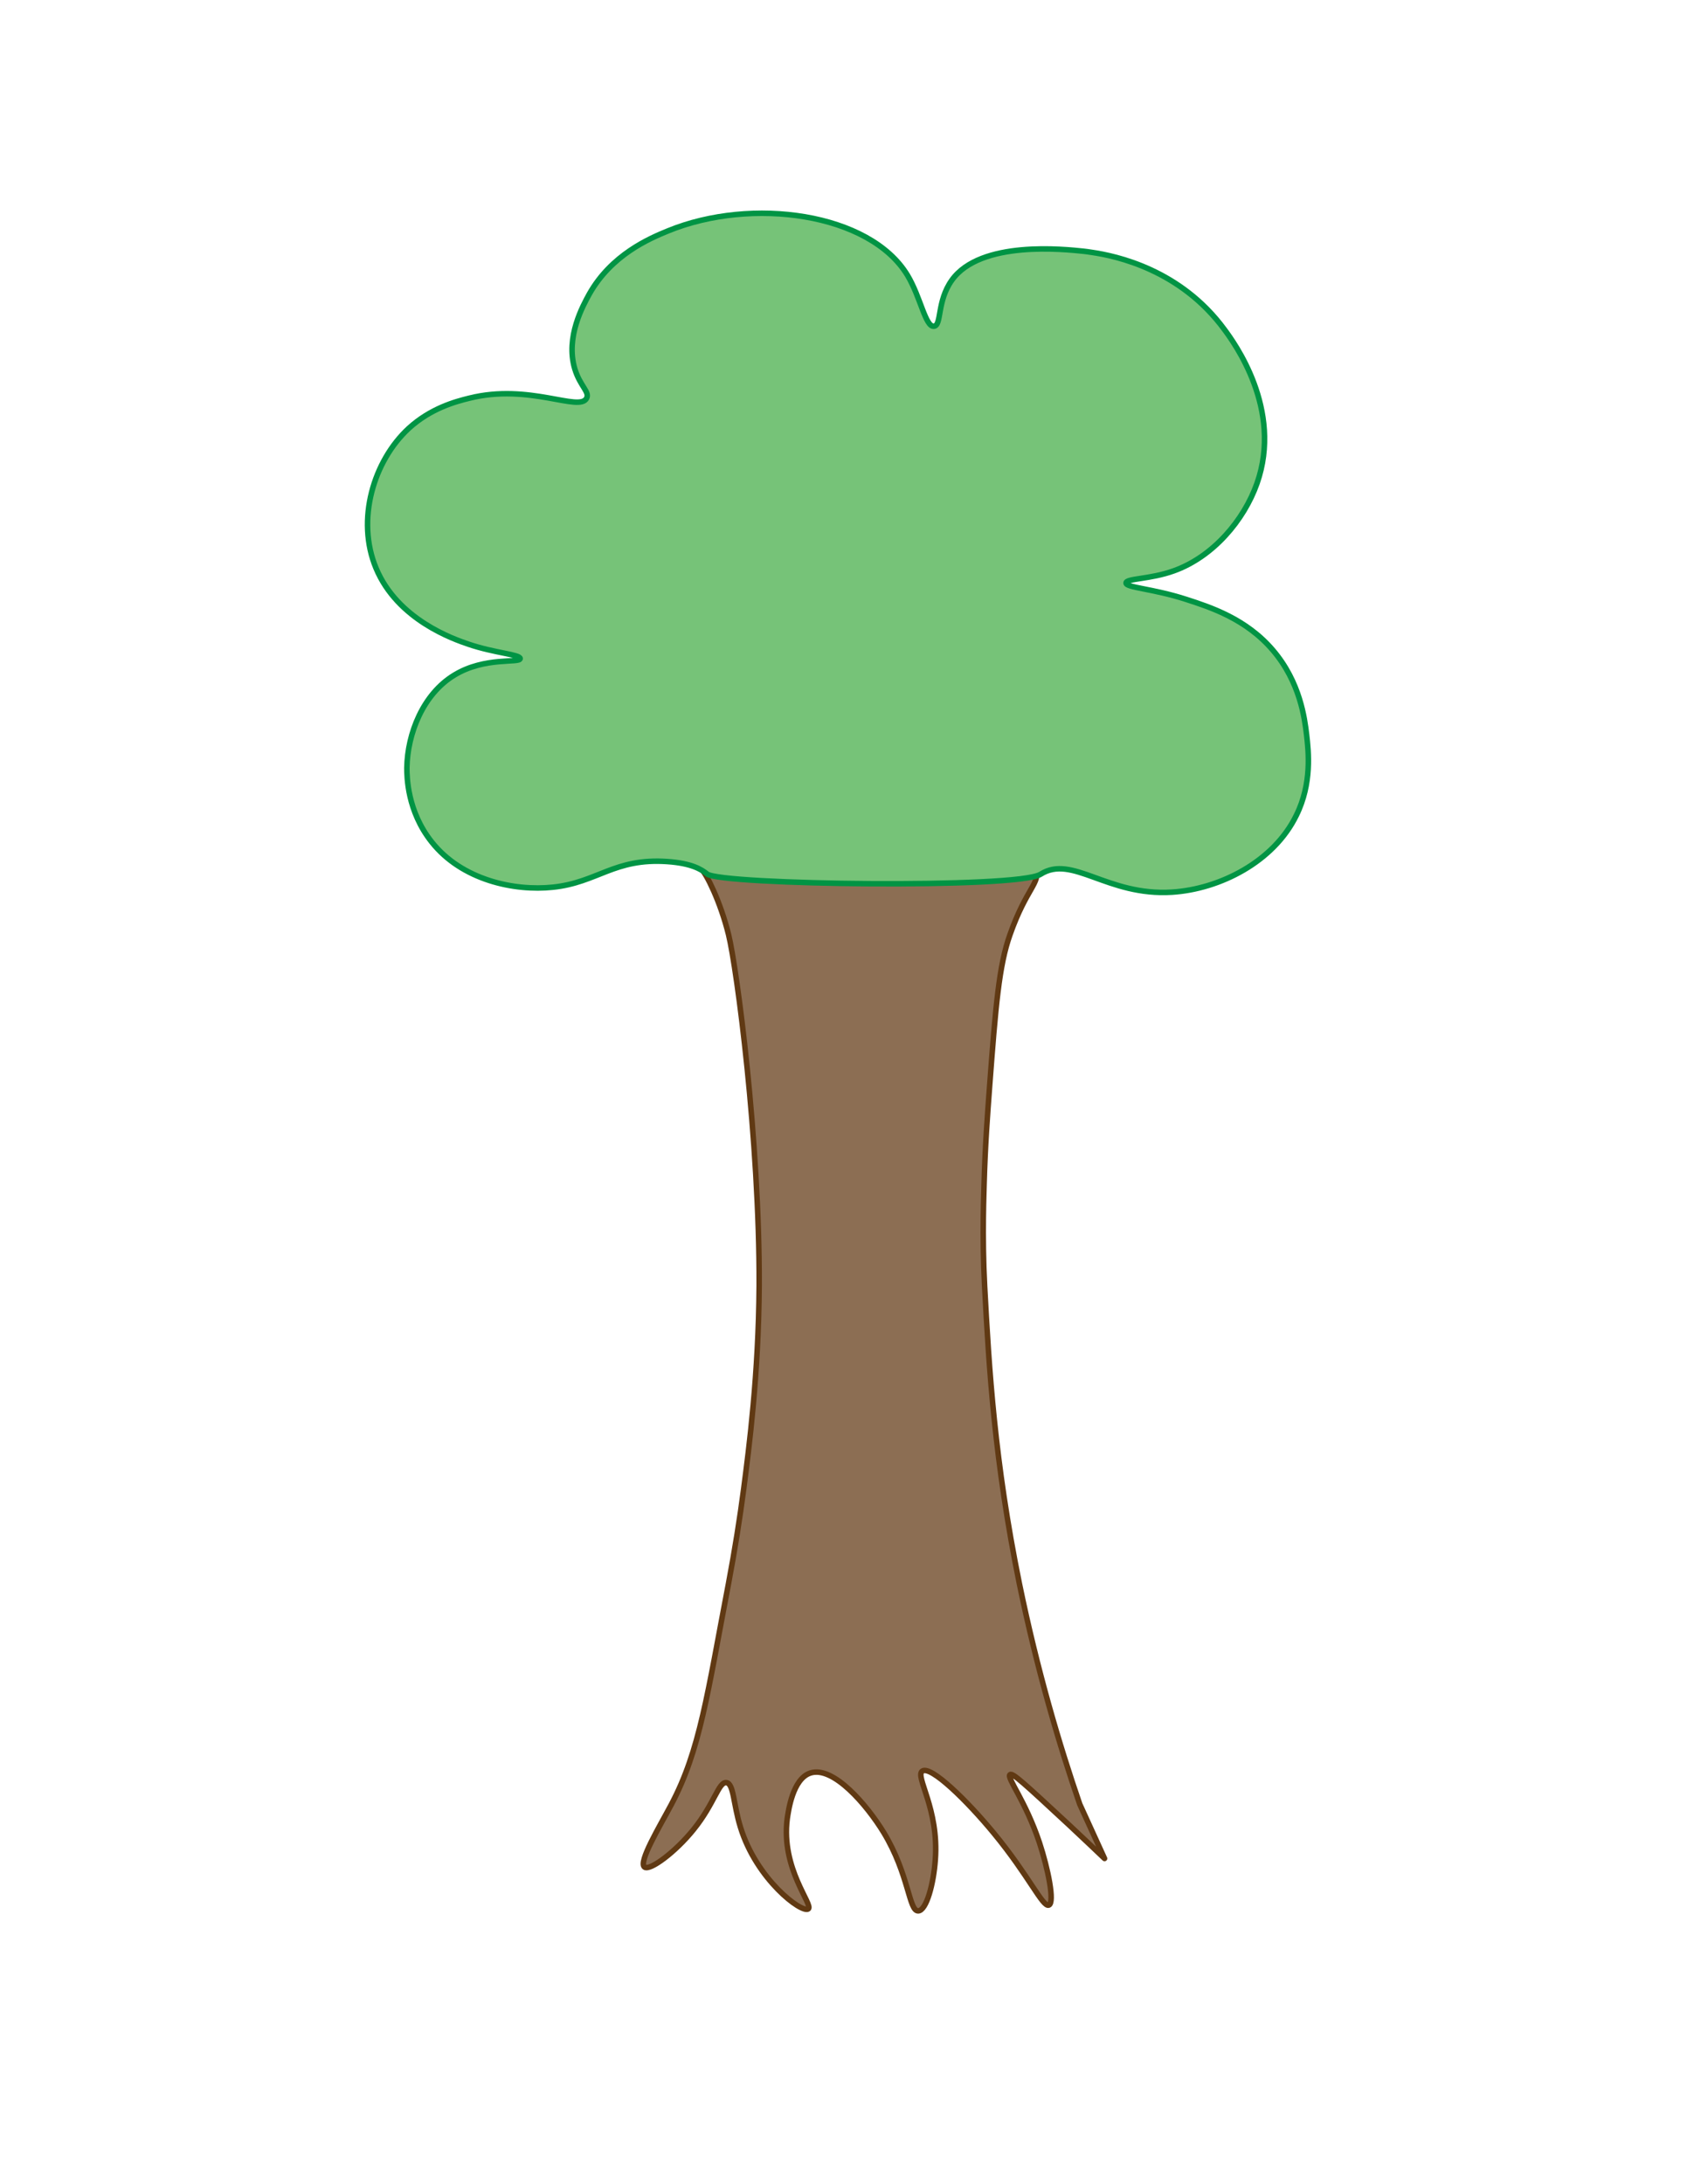 <?xml version="1.0" encoding="utf-8"?>
<!-- Generator: Adobe Illustrator 21.1.0, SVG Export Plug-In . SVG Version: 6.00 Build 0)  -->
<svg version="1.1" xmlns="http://www.w3.org/2000/svg" xmlns:xlink="http://www.w3.org/1999/xlink" x="0px" y="0px"
	 viewBox="0 0 612 792" style="enable-background:new 0 0 612 792;" xml:space="preserve">
<style type="text/css">
	.st0{display:none;}
	.st1{display:inline;fill:#FFFFFF;stroke:#000000;stroke-miterlimit:10;}
	.st2{fill:#8C6E53;stroke:#603913;stroke-width:2;stroke-linejoin:round;stroke-miterlimit:10;}
	.st3{fill:#76C378;stroke:#009444;stroke-width:2;stroke-linejoin:round;stroke-miterlimit:10;}
	.st4{display:inline;fill:#E7503F;stroke:#931A1D;stroke-width:2;stroke-linejoin:round;stroke-miterlimit:10;}
	.st5{display:inline;}
	.st6{fill:#605D5C;stroke:#3A3636;stroke-width:2;stroke-linejoin:round;stroke-miterlimit:10;}
	.st7{fill:#E7503F;stroke:#931A1D;stroke-width:2;stroke-linejoin:round;stroke-miterlimit:10;}
	.st8{fill:#E8E352;stroke:#B5BA4E;stroke-width:6;stroke-linejoin:round;stroke-miterlimit:10;}
	.st9{display:inline;fill:#90CB7F;stroke:#61995C;stroke-width:6;stroke-linejoin:round;stroke-miterlimit:10;}
	.st10{display:inline;fill:none;stroke:#B5BA4E;stroke-width:6;stroke-linejoin:round;stroke-miterlimit:10;}
	.st11{display:inline;fill:#C08C49;stroke:#A56928;stroke-width:4;stroke-linejoin:round;stroke-miterlimit:10;}
	.st12{display:inline;fill:none;stroke:#A56928;stroke-width:4;stroke-linejoin:round;stroke-miterlimit:10;}
	.st13{display:inline;fill:#F1EB67;stroke:#E8E491;stroke-miterlimit:10;}
	.st14{display:inline;fill:#846628;}
	.st15{fill:#662C90;}
	.st16{fill:#2D6733;}
	.st17{fill:#846628;}
	.st18{fill:#E12C26;}
	.st19{display:inline;fill:#F9A51B;}
</style>
<g id="Layer_1_copy" class="st0">
	<path class="st1" d="M433.9,454.9"/>
</g>
<g id="Layer_3">
	<g>
		<path class="st2" d="M375.7,315.2c1.9,4.9-3.3,6.7-9.3,23.7c-4,11.2-5.2,25.9-7.4,55.1c-0.8,10.8-1.6,21.2-2,35.5
			c0,1.8-0.8,18.3,0.2,36.9c1.6,30,3.6,63.5,12.6,107.8c6.5,31.6,14.5,58.5,21.9,80l9,19.7c-3-2.9-7.4-7-12.7-12
			c-16.5-15.3-20.7-19.2-21.6-18.4c-1.3,1.1,5.6,9.4,10.7,24.7c3.1,9.4,5.6,21.7,3.4,22.6c-2.2,0.9-7.2-10.6-19.9-26
			c-9.7-11.8-22.9-24.7-26-22.6c-2.8,1.9,6.1,13.6,4.7,32.2c-0.6,8.6-3.2,18.4-6.2,18.5c-3.4,0.1-3.3-13.2-12.5-28.4
			c-6.1-10-18.3-24.3-26.6-21.6c-6.5,2.1-8,13.9-8.4,16.5c-2.4,18.3,9.7,31.4,7.6,32.8c-2.4,1.6-18.8-10.7-24.6-29.7
			c-2.6-8.4-2.4-15.8-5.1-16.1c-2.8-0.4-4.3,7.6-11.9,17c-6.6,8.2-15.9,15.1-17.8,13.6c-2.3-1.8,5.5-14.7,9.7-22.6
			c10.5-19.8,13.1-40.1,20.8-80.3c2.3-12.2,4.1-23.6,5.5-34.3c1.9-14.7,5.4-41.3,5.6-73.6c0.2-52.7-8.1-115.1-11.1-127.3
			c-3-12.2-8.2-22.3-9.7-23.5c0,0,0,0,0,0C254.5,313.2,367.1,292.9,375.7,315.2z"/>
		<path class="st3" d="M474,266.4c-0.7-5.8-2.3-19-12.2-30.6c-9.7-11.4-22.6-15.6-31.6-18.5c-12.1-3.9-21.7-4.2-21.7-5.9
			c0-1.7,8.7-1.3,17.3-4.4c14.3-5.1,25.5-18.4,30.2-31.7c9.5-26.9-8.4-51.2-11.8-55.8C428.3,97.8,405,92.8,396,91.5
			c-1.2-0.2-2.1-0.3-2.9-0.4c-6.8-0.7-37.4-4.1-47.8,10.5c-5.5,7.7-3.6,16.4-6.5,16.7c-3.1,0.3-4.8-10.5-9.6-18.5
			c-13.7-22.6-56.5-28.5-86.8-16.1c-6.9,2.8-20.6,8.7-28.6,22.9c-2.3,4.2-8.7,15.6-5.3,27.1c1.9,6.3,5.5,8.4,4.3,10.7
			c-2.6,5.1-20.8-5.5-42.6,0c-4.9,1.2-13.9,3.6-21.9,10.9c-12.8,11.8-19.2,33.2-11.9,50.7c7.8,18.8,28.3,25.8,33.6,27.6
			c9.4,3.2,18.7,3.7,18.7,5.2c-0.1,1.8-12.8-0.8-23.9,6c-11.4,6.9-17,21.3-17.2,33.6c0,3.2,0.1,15.7,9,26.9
			c10.9,13.8,29.9,17.9,44,16.4c16.2-1.7,22.2-10.6,41.4-9.3c8.8,0.6,12.4,2.8,14.5,4.5c4.8,4,112.7,5.4,121,0.1
			c11.5-7.3,24.1,8,47.7,6.5c17.3-1.1,36.9-11,45.1-27.9C476,284.1,474.7,272.5,474,266.4z"/>
		<g class="st0">
			<path class="st4" d="M597.9,247.5c-1.9-0.1-2.1-2.6-4.5-3c-2.6-0.4-4.9,1.7-5.8,4c-0.7,1.8-0.7,3.8-0.4,5.7
				c0.3,1.9,1,3.6,1.7,5.3c0.5,1.3,1.1,2.6,2.5,3.3c1.5,0.7,3.1,0.1,4.7,0c1.7-0.1,3.2,1,4.9,0.4c2.9-0.9,4.1-3.5,5.1-6.2
				c1.3-3.7,2.5-7.7-0.3-11c-0.6-0.7-1.3-1.2-2.2-1.3C601.1,244.4,600.3,247.7,597.9,247.5z"/>
			<path class="st4" d="M597.9,239.7c0.3,0.6,0.9,1.8,1,3.3c0.1,1.9-0.5,3.4-0.8,4"/>
		</g>
		<g class="st0">
			<path class="st4" d="M617.4,404.7c-1.9-0.1-2.1-2.6-4.5-3c-2.6-0.4-4.9,1.7-5.8,4c-0.7,1.8-0.7,3.8-0.4,5.7
				c0.3,1.9,1,3.6,1.7,5.3c0.5,1.3,1.1,2.6,2.5,3.3c1.5,0.7,3.1,0.1,4.7,0c1.7-0.1,3.2,1,4.9,0.4c2.9-0.9,4.1-3.5,5.1-6.2
				c1.3-3.7,2.5-7.7-0.3-11c-0.6-0.7-1.3-1.2-2.2-1.3C620.5,401.6,619.7,404.9,617.4,404.7z"/>
			<path class="st4" d="M617.3,397c0.3,0.6,0.9,1.8,1,3.3c0.1,1.9-0.5,3.4-0.8,4"/>
		</g>
		<g class="st0">
			<path class="st4" d="M597.1,204.9c-1.9-0.1-2.1-2.6-4.5-3c-2.6-0.4-4.9,1.7-5.8,4c-0.7,1.8-0.7,3.8-0.4,5.7
				c0.3,1.9,1,3.6,1.7,5.3c0.5,1.3,1.1,2.6,2.5,3.3c1.5,0.7,3.1,0.1,4.7,0c1.7-0.1,3.2,1,4.9,0.4c2.9-0.9,4.1-3.5,5.1-6.2
				c1.3-3.7,2.5-7.7-0.3-11c-0.6-0.7-1.3-1.2-2.2-1.3C600.3,201.7,599.4,205,597.1,204.9z"/>
			<path class="st4" d="M597,197.1c0.3,0.6,0.9,1.8,1,3.3c0.1,1.9-0.5,3.4-0.8,4"/>
		</g>
		<g class="st0">
			<path class="st4" d="M610.1,311.1c-1.9-0.1-2.1-2.6-4.5-3c-2.6-0.4-4.9,1.7-5.8,4c-0.7,1.8-0.7,3.8-0.4,5.7
				c0.3,1.9,1,3.6,1.7,5.3c0.5,1.3,1.1,2.6,2.5,3.3c1.5,0.7,3.1,0.1,4.7,0c1.7-0.1,3.2,1,4.9,0.4c2.9-0.9,4.1-3.5,5.1-6.2
				c1.3-3.7,2.5-7.7-0.3-11c-0.6-0.7-1.3-1.2-2.2-1.3C613.3,308,612.5,311.3,610.1,311.1z"/>
			<path class="st4" d="M610,303.3c0.3,0.6,0.9,1.8,1,3.3c0.1,1.9-0.5,3.4-0.8,4"/>
		</g>
		<g class="st0">
			<path class="st4" d="M586.7,143.9c-1.9-0.1-2.1-2.6-4.5-3c-2.6-0.4-4.9,1.7-5.8,4c-0.7,1.8-0.7,3.8-0.4,5.7
				c0.3,1.9,1,3.6,1.7,5.3c0.5,1.3,1.1,2.6,2.5,3.3c1.5,0.7,3.1,0.1,4.7,0c1.7-0.1,3.2,1,4.9,0.4c2.9-0.9,4.1-3.5,5.1-6.2
				c1.3-3.7,2.5-7.7-0.3-11c-0.6-0.7-1.3-1.2-2.2-1.3C589.9,140.8,589.1,144.1,586.7,143.9z"/>
			<path class="st4" d="M586.6,136.1c0.3,0.6,0.9,1.8,1,3.3c0.1,1.9-0.5,3.4-0.8,4"/>
		</g>
		<g class="st0">
			<path class="st4" d="M601.8,280.5c-1.9-0.1-2.1-2.6-4.5-3c-2.6-0.4-4.9,1.7-5.8,4c-0.7,1.8-0.7,3.8-0.4,5.7
				c0.3,1.9,1,3.6,1.7,5.3c0.5,1.3,1.1,2.6,2.5,3.3c1.5,0.7,3.1,0.1,4.7,0c1.7-0.1,3.2,1,4.9,0.4c2.9-0.9,4.1-3.5,5.1-6.2
				c1.3-3.7,2.5-7.7-0.3-11c-0.6-0.7-1.3-1.2-2.2-1.3C605,277.3,604.2,280.7,601.8,280.5z"/>
			<path class="st4" d="M601.7,272.7c0.3,0.6,0.9,1.8,1,3.3c0.1,1.9-0.5,3.4-0.8,4"/>
		</g>
		<g class="st0">
			<path class="st4" d="M600.3,176.7c-1.9-0.1-2.1-2.6-4.5-3c-2.6-0.4-4.9,1.7-5.8,4c-0.7,1.8-0.7,3.8-0.4,5.7
				c0.3,1.9,1,3.6,1.7,5.3c0.5,1.3,1.1,2.6,2.5,3.3c1.5,0.7,3.1,0.1,4.7,0c1.7-0.1,3.2,1,4.9,0.4c2.9-0.9,4.1-3.5,5.1-6.2
				c1.3-3.7,2.5-7.7-0.3-11c-0.6-0.7-1.3-1.2-2.2-1.3C603.5,173.6,602.7,176.9,600.3,176.7z"/>
			<path class="st4" d="M600.3,168.9c0.3,0.6,0.9,1.8,1,3.3c0.1,1.9-0.5,3.4-0.8,4"/>
		</g>
		<g class="st0">
			<path class="st4" d="M642.1,174.5c-1.9-0.1-2.1-2.6-4.5-3c-2.6-0.4-4.9,1.7-5.8,4c-0.7,1.8-0.7,3.8-0.4,5.7
				c0.3,1.9,1,3.6,1.7,5.3c0.5,1.3,1.1,2.6,2.5,3.3c1.5,0.7,3.1,0.1,4.7,0c1.7-0.1,3.2,1,4.9,0.4c2.9-0.9,4.1-3.5,5.1-6.2
				c1.3-3.7,2.5-7.7-0.3-11c-0.6-0.7-1.3-1.2-2.2-1.3C645.3,171.3,644.5,174.6,642.1,174.5z"/>
			<path class="st4" d="M642.1,166.7c0.3,0.6,0.9,1.8,1,3.3c0.1,1.9-0.5,3.4-0.8,4"/>
		</g>
	</g>
</g>
<g id="Layer_3_copy" class="st0">
	<g class="st5">
		<path class="st2" d="M310,313.8c1.9,4.9-3.3,6.7-9.3,23.7c-4,11.2-5.2,25.9-7.4,55.1c-0.8,10.8-1.6,21.2-2,35.5
			c0,1.8-0.8,18.3,0.2,36.9c1.6,30,3.6,63.5,12.6,107.8c6.5,31.6,14.5,58.5,21.9,80l9,19.7c-3-2.9-7.4-7-12.7-12
			c-16.5-15.3-20.7-19.2-21.6-18.4c-1.3,1.1,5.6,9.4,10.7,24.7c3.1,9.4,5.6,21.7,3.4,22.6c-2.2,0.9-7.2-10.6-19.9-26
			c-9.7-11.8-22.9-24.7-26-22.6c-2.8,1.9,6.1,13.6,4.7,32.2c-0.6,8.6-3.2,18.4-6.2,18.5c-3.4,0.1-3.3-13.2-12.5-28.4
			c-6.1-10-18.3-24.3-26.6-21.6c-6.5,2.1-8,13.9-8.4,16.5c-2.4,18.3,9.7,31.4,7.6,32.8c-2.4,1.6-18.8-10.7-24.6-29.7
			c-2.6-8.4-2.4-15.8-5.1-16.1c-2.8-0.4-4.3,7.6-11.9,17c-6.6,8.2-15.9,15.1-17.8,13.6c-2.3-1.8,5.5-14.7,9.7-22.6
			c10.5-19.8,13.1-40.1,20.8-80.3c2.3-12.2,4.1-23.6,5.5-34.3c1.9-14.7,5.4-41.3,5.6-73.6c0.2-52.7-8.1-115.1-11.1-127.3
			c-3-12.2-8.2-22.3-9.7-23.5c0,0,0,0,0,0C188.8,311.9,301.3,291.6,310,313.8z"/>
		<path class="st3" d="M408.2,265c-0.7-5.8-2.3-19-12.2-30.6c-9.7-11.4-22.6-15.6-31.6-18.5c-12.1-3.9-21.7-4.2-21.7-5.9
			c0-1.7,8.7-1.3,17.3-4.4c14.3-5.1,25.5-18.4,30.2-31.7c9.5-26.9-8.4-51.2-11.8-55.8c-15.9-21.6-39.3-26.6-48.3-27.9
			c-1.2-0.2-2.1-0.3-2.9-0.4c-6.8-0.7-37.4-4.1-47.8,10.5c-5.5,7.7-3.6,16.4-6.5,16.7c-3.1,0.3-4.8-10.5-9.6-18.5
			c-13.7-22.6-56.5-28.5-86.8-16.1c-6.9,2.8-20.6,8.7-28.6,22.9c-2.3,4.2-8.7,15.6-5.3,27.1c1.9,6.3,5.5,8.4,4.3,10.7
			c-2.6,5.1-20.8-5.5-42.6,0c-4.9,1.2-13.9,3.6-21.9,10.9c-12.8,11.8-19.2,33.2-11.9,50.7c7.8,18.8,28.3,25.8,33.6,27.6
			c9.4,3.2,18.7,3.7,18.7,5.2c-0.1,1.8-12.8-0.8-23.9,6c-11.4,6.9-17,21.3-17.2,33.6c0,3.2,0.1,15.7,9,26.9
			c10.9,13.8,29.9,17.9,44,16.4c16.2-1.7,22.2-10.6,41.4-9.3c8.8,0.6,12.4,2.8,14.5,4.5c4.8,4,112.7,5.4,121,0.1
			c11.5-7.3,24.1,8,47.7,6.5c17.3-1.1,36.9-11,45.1-27.9C410.2,282.7,408.9,271.1,408.2,265z"/>
		<g>
			<path class="st6" d="M153,284c-1.9-0.1-2.1-2.6-4.5-3c-2.6-0.4-4.9,1.7-5.8,4c-0.7,1.8-0.7,3.8-0.4,5.7c0.3,1.9,1,3.6,1.7,5.3
				c0.5,1.3,1.1,2.6,2.5,3.3c1.5,0.7,3.1,0.1,4.7,0c1.7-0.1,3.2,1,4.9,0.4c2.9-0.9,4.1-3.5,5.1-6.2c1.3-3.7,2.5-7.7-0.3-11
				c-0.6-0.7-1.3-1.2-2.2-1.3C156.2,280.8,155.4,284.2,153,284z"/>
			<path class="st6" d="M152.9,276.2c0.3,0.6,0.9,1.8,1,3.3c0.1,1.9-0.5,3.4-0.8,4"/>
		</g>
		<g>
			<path class="st7" d="M141.7,179.9c-1.9-0.1-2.1-2.6-4.5-3c-2.6-0.4-4.9,1.7-5.8,4c-0.7,1.8-0.7,3.8-0.4,5.7
				c0.3,1.9,1,3.6,1.7,5.3c0.5,1.3,1.1,2.6,2.5,3.3c1.5,0.7,3.1,0.1,4.7,0c1.7-0.1,3.2,1,4.9,0.4c2.9-0.9,4.1-3.5,5.1-6.2
				c1.3-3.7,2.5-7.7-0.3-11c-0.6-0.7-1.3-1.2-2.2-1.3C144.9,176.8,144,180.1,141.7,179.9z"/>
			<path class="st7" d="M141.6,172.1c0.3,0.6,0.9,1.8,1,3.3c0.1,1.9-0.5,3.4-0.8,4"/>
		</g>
		<g>
			<path class="st7" d="M211.8,222.7c-1.9-0.1-2.1-2.6-4.5-3c-2.6-0.4-4.9,1.7-5.8,4c-0.7,1.8-0.7,3.8-0.4,5.7
				c0.3,1.9,1,3.6,1.7,5.3c0.5,1.3,1.1,2.6,2.5,3.3c1.5,0.7,3.1,0.1,4.7,0c1.7-0.1,3.2,1,4.9,0.4c2.9-0.9,4.1-3.5,5.1-6.2
				c1.3-3.7,2.5-7.7-0.3-11c-0.6-0.7-1.3-1.2-2.2-1.3C214.9,219.6,214.1,222.9,211.8,222.7z"/>
			<path class="st7" d="M211.7,214.9c0.3,0.6,0.9,1.8,1,3.3c0.1,1.9-0.5,3.4-0.8,4"/>
		</g>
		<g>
			<path class="st7" d="M272.9,281c-1.9-0.1-2.1-2.6-4.5-3c-2.6-0.4-4.9,1.7-5.8,4c-0.7,1.8-0.7,3.8-0.4,5.7c0.3,1.9,1,3.6,1.7,5.3
				c0.5,1.3,1.1,2.6,2.5,3.3c1.5,0.7,3.1,0.1,4.7,0c1.7-0.1,3.2,1,4.9,0.4c2.9-0.9,4.1-3.5,5.1-6.2c1.3-3.7,2.5-7.7-0.3-11
				c-0.6-0.7-1.3-1.2-2.2-1.3C276.1,277.8,275.3,281.1,272.9,281z"/>
			<path class="st7" d="M272.8,273.2c0.3,0.6,0.9,1.8,1,3.3c0.1,1.9-0.5,3.4-0.8,4"/>
		</g>
		<g>
			<path class="st7" d="M334.5,137.6c-1.9-0.1-2.1-2.6-4.5-3c-2.6-0.4-4.9,1.7-5.8,4c-0.7,1.8-0.7,3.8-0.4,5.7
				c0.3,1.9,1,3.6,1.7,5.3c0.5,1.3,1.1,2.6,2.5,3.3c1.5,0.7,3.1,0.1,4.7,0c1.7-0.1,3.2,1,4.9,0.4c2.9-0.9,4.1-3.5,5.1-6.2
				c1.3-3.7,2.5-7.7-0.3-11c-0.6-0.7-1.3-1.2-2.2-1.3C337.7,134.4,336.8,137.7,334.5,137.6z"/>
			<path class="st7" d="M334.4,129.8c0.3,0.6,0.9,1.8,1,3.3c0.1,1.9-0.5,3.4-0.8,4"/>
		</g>
		<g>
			<path class="st7" d="M363.1,262.7c-1.9-0.1-2.1-2.6-4.5-3c-2.6-0.4-4.9,1.7-5.8,4c-0.7,1.8-0.7,3.8-0.4,5.7
				c0.3,1.9,1,3.6,1.7,5.3c0.5,1.3,1.1,2.6,2.5,3.3c1.5,0.7,3.1,0.1,4.7,0c1.7-0.1,3.2,1,4.9,0.4c2.9-0.9,4.1-3.5,5.1-6.2
				c1.3-3.7,2.5-7.7-0.3-11c-0.6-0.7-1.3-1.2-2.2-1.3C366.3,259.6,365.5,262.9,363.1,262.7z"/>
			<path class="st7" d="M363,255c0.3,0.6,0.9,1.8,1,3.3c0.1,1.9-0.5,3.4-0.8,4"/>
		</g>
		<g>
			<path class="st7" d="M291.2,201.7c-1.9-0.1-2.1-2.6-4.5-3c-2.6-0.4-4.9,1.7-5.8,4c-0.7,1.8-0.7,3.8-0.4,5.7
				c0.3,1.9,1,3.6,1.7,5.3c0.5,1.3,1.1,2.6,2.5,3.3c1.5,0.7,3.1,0.1,4.7,0c1.7-0.1,3.2,1,4.9,0.4c2.9-0.9,4.1-3.5,5.1-6.2
				c1.3-3.7,2.5-7.7-0.3-11c-0.6-0.7-1.3-1.2-2.2-1.3C294.4,198.5,293.5,201.9,291.2,201.7z"/>
			<path class="st7" d="M291.1,193.9c0.3,0.6,0.9,1.8,1,3.3c0.1,1.9-0.5,3.4-0.8,4"/>
		</g>
		<g>
			<path class="st7" d="M201.6,130.8c-1.9-0.1-2.1-2.6-4.5-3c-2.6-0.4-4.9,1.7-5.8,4c-0.7,1.8-0.7,3.8-0.4,5.7
				c0.3,1.9,1,3.6,1.7,5.3c0.5,1.3,1.1,2.6,2.5,3.3c1.5,0.7,3.1,0.1,4.7,0c1.7-0.1,3.2,1,4.9,0.4c2.9-0.9,4.1-3.5,5.1-6.2
				c1.3-3.7,2.5-7.7-0.3-11c-0.6-0.7-1.3-1.2-2.2-1.3C204.7,127.7,203.9,131,201.6,130.8z"/>
			<path class="st7" d="M201.5,123c0.3,0.6,0.9,1.8,1,3.3c0.1,1.9-0.5,3.4-0.8,4"/>
		</g>
		<g>
			<path class="st6" d="M291.2,201.7c-1.9-0.1-2.1-2.6-4.5-3c-2.6-0.4-4.9,1.7-5.8,4c-0.7,1.8-0.7,3.8-0.4,5.7
				c0.3,1.9,1,3.6,1.7,5.3c0.5,1.3,1.1,2.6,2.5,3.3c1.5,0.7,3.1,0.1,4.7,0c1.7-0.1,3.2,1,4.9,0.4c2.9-0.9,4.1-3.5,5.1-6.2
				c1.3-3.7,2.5-7.7-0.3-11c-0.6-0.7-1.3-1.2-2.2-1.3C294.4,198.5,293.5,201.9,291.2,201.7z"/>
			<path class="st6" d="M291.1,193.9c0.3,0.6,0.9,1.8,1,3.3c0.1,1.9-0.5,3.4-0.8,4"/>
		</g>
		<g>
			<path class="st6" d="M211.8,222.7c-1.9-0.1-2.1-2.6-4.5-3c-2.6-0.4-4.9,1.7-5.8,4c-0.7,1.8-0.7,3.8-0.4,5.7
				c0.3,1.9,1,3.6,1.7,5.3c0.5,1.3,1.1,2.6,2.5,3.3c1.5,0.7,3.1,0.1,4.7,0c1.7-0.1,3.2,1,4.9,0.4c2.9-0.9,4.1-3.5,5.1-6.2
				c1.3-3.7,2.5-7.7-0.3-11c-0.6-0.7-1.3-1.2-2.2-1.3C214.9,219.6,214.1,222.9,211.8,222.7z"/>
			<path class="st6" d="M211.7,214.9c0.3,0.6,0.9,1.8,1,3.3c0.1,1.9-0.5,3.4-0.8,4"/>
		</g>
		<g>
			<path class="st6" d="M272.9,281c-1.9-0.1-2.1-2.6-4.5-3c-2.6-0.4-4.9,1.7-5.8,4c-0.7,1.8-0.7,3.8-0.4,5.7c0.3,1.9,1,3.6,1.7,5.3
				c0.5,1.3,1.1,2.6,2.5,3.3c1.5,0.7,3.1,0.1,4.7,0c1.7-0.1,3.2,1,4.9,0.4c2.9-0.9,4.1-3.5,5.1-6.2c1.3-3.7,2.5-7.7-0.3-11
				c-0.6-0.7-1.3-1.2-2.2-1.3C276.1,277.8,275.3,281.1,272.9,281z"/>
			<path class="st6" d="M272.8,273.2c0.3,0.6,0.9,1.8,1,3.3c0.1,1.9-0.5,3.4-0.8,4"/>
		</g>
	</g>
</g>
<g id="Layer_4" class="st0">
</g>
<g id="Layer_5" class="st0">
	<ellipse class="st8" cx="283.3" cy="407.1" rx="119.8" ry="146.8"/>
	<path class="st9" d="M205.4,175.3c-4.4-0.1-14-16.3-16-18.9c-9.5-12-17.8-24.9-29.4-36.2c3.4,3.2,51.7,18.3,53.3,18.1
		c10.4-1,17-20.2,21.8-25.2c-2.8,2.9,34.5,24.4,39.1,27.8c0.1,0.1,34.1-21.4,36.6-24.3c8.6,9.3,17.3,18.5,25.9,27.8
		c-1.6-2.4,41.7-20.7,46.7-23.2c-5.3,2.7-23.1,46.1-29.6,59C304.3,178.5,254.8,176.9,205.4,175.3z"/>
	<path class="st9" d="M226.1,214.6c-3.4-0.1-10.5-16.1-12.1-18.7c-7.1-11.8-13.3-24.6-22.1-35.8c2.5,3.2,39.6,17.5,40.8,17.3
		c8-1.1,13.4-20.5,17.1-25.5c-2.2,2.9,26.2,23.9,29.7,27.2c0.1,0.1,26.6-21.9,28.5-24.8c6.5,9.1,13.1,18.2,19.6,27.4
		c-1.2-2.4,32.4-21.3,36.3-23.9c-4.2,2.7-18.5,46.4-23.6,59.4C302.3,216.4,264.2,215.5,226.1,214.6z"/>
	<path class="st9" d="M239.1,245.9c-2.7,0-8.2-16-9.4-18.5c-5.6-11.7-10.4-24.5-17.3-35.5c2,3.2,31.5,17,32.5,16.8
		c6.4-1.2,11-20.6,14-25.7c-1.8,2.9,20.7,23.6,23.5,26.8c0,0.1,21.6-22.2,23.2-25.2c5.1,9,10.2,18.1,15.3,27.1
		c-1-2.4,26.2-21.7,29.4-24.3c-3.4,2.8-15.4,46.6-19.7,59.6C300.1,246.7,269.6,246.3,239.1,245.9z"/>
</g>
<g id="Layer_6" class="st0">
	<line class="st10" x1="163.5" y1="413.4" x2="303.3" y2="262.4"/>
	<line class="st10" x1="172.2" y1="457.5" x2="339.6" y2="276.6"/>
	<line class="st10" x1="188.5" y1="493.8" x2="365.6" y2="302.5"/>
	<line class="st10" x1="210" y1="524.6" x2="387.1" y2="333.3"/>
	<line class="st10" x1="240.6" y1="543.9" x2="399.8" y2="372.9"/>
	<line class="st10" x1="288.8" y1="554.4" x2="401.8" y2="429"/>
	<line class="st10" x1="390.9" y1="476.3" x2="206.3" y2="297.1"/>
	<line class="st10" x1="367.4" y1="511.6" x2="181.2" y2="331.9"/>
	<line class="st10" x1="335.9" y1="542.5" x2="166" y2="377.5"/>
	<line class="st10" x1="402.8" y1="430" x2="236.2" y2="270"/>
	<line class="st10" x1="399.8" y1="372.9" x2="289.7" y2="260.8"/>
	<line class="st10" x1="288.8" y1="554.4" x2="163.5" y2="429"/>
	<line class="st10" x1="170.1" y1="357.7" x2="257" y2="263.9"/>
</g>
<g id="Layer_7" class="st0">
	<path class="st11" d="M396.4,281c0,10.7-1.6,32.6-14.7,55.5c-3.9,6.8-12.9,22-30.6,34c-23.6,15.9-47.8,15.9-68,15.9
		c-20.5,0-53.2-0.1-80.4-22.7c-13.3-11.1-20.4-23.5-23.8-29.4c-12.6-22.5-14.6-44-14.7-55.3L396.4,281z"/>
	<path class="st12" d="M163.9,281.2c1.5-12.7,7.4-47.4,35.9-73c41.6-37.3,110.1-35.9,153.1-1.9c32.7,25.8,41.1,62.8,43.4,75.6"/>
	<line class="st12" x1="169.5" y1="308.8" x2="220" y2="278.9"/>
	<line class="st12" x1="178.9" y1="332.6" x2="268.1" y2="279.9"/>
	<line class="st12" x1="191.9" y1="354.6" x2="316.6" y2="280.9"/>
	<line class="st12" x1="215.6" y1="372.4" x2="370.5" y2="280.8"/>
	<line class="st12" x1="250.2" y1="384.7" x2="395.4" y2="298.8"/>
	<line class="st12" x1="291.7" y1="386.3" x2="384.2" y2="331.6"/>
	<line class="st12" x1="352.7" y1="280.9" x2="391.7" y2="312.1"/>
	<line class="st12" x1="311.7" y1="281" x2="381.6" y2="336.5"/>
	<line class="st12" x1="271" y1="281" x2="366.8" y2="357.1"/>
	<line class="st12" x1="225.2" y1="279.5" x2="344.6" y2="374.4"/>
	<line class="st12" x1="180.4" y1="278.9" x2="314.4" y2="385.3"/>
	<line class="st12" x1="167.2" y1="301.1" x2="274.4" y2="386.3"/>
	<line class="st12" x1="179.8" y1="336.5" x2="236.1" y2="381.2"/>
</g>
<g id="Layer_7_copy_5" class="st0">
	<path class="st13" d="M305.1,274.7c4.4-6,14.8-16.4,15.2-23.6c0.4-7.3,0.8-30.8,2-35.6c1.2-4.8,9.4,7.8,10.2,12.6
		c0.8,4.8,3.9,19.9,2.5,25.2c-1.4,5.3-6.5,15.7-9.7,18.5c-3.2,2.8-7.3,8-13.2,12c-6.1,2.4-10,6.6-16.1,6.6
		C289.9,290.5,300.7,280.8,305.1,274.7z"/>
	<path class="st13" d="M327.5,276.3c2.5-6.8,9.5-19.2,7.8-25.9s-8-28.2-8.2-32.8c-0.2-4.7,11.2,4.3,13.3,8.4
		c2.1,4.1,9.4,16.9,9.5,22.1c0.1,5.2-1.8,16.2-4,19.7c-2.2,3.5-4.7,9.4-9.2,14.8c-5.1,4-7.7,8.9-13.5,10.8
		C317.5,295.1,325.1,283,327.5,276.3z"/>
	<path class="st13" d="M284.4,260.5c6.2-3.6,19.6-8.7,22.6-15c3-6.2,11.9-26.7,14.7-30.5c2.8-3.7,5.9,10.5,4.9,15
		c-1,4.5-3.6,19-6.8,23.1c-3.2,4.1-11.7,11.3-15.7,12.6c-3.9,1.3-9.6,4.3-16.5,5.5c-6.5-0.3-11.6,2-17.3-0.4
		S278.2,264.1,284.4,260.5z"/>
	<path class="st14" d="M321,217.6c0.2-3.8,0-15,0-18.5c0-3.5,10.5-3.5,10.5,0c0,3.5,2.4,15,0,18.5
		C329.2,221.1,320.8,221.4,321,217.6z"/>
	<g class="st5">
		
			<ellipse transform="matrix(0.805 -0.593 0.593 0.805 -122.483 152.599)" class="st15" cx="171.1" cy="262.8" rx="8.5" ry="8.9"/>
		
			<ellipse transform="matrix(0.805 -0.593 0.593 0.805 -113.873 158.733)" class="st15" cx="184.8" cy="252.8" rx="8.5" ry="8.9"/>
		
			<ellipse transform="matrix(0.805 -0.593 0.593 0.805 -105.263 164.868)" class="st15" cx="198.4" cy="242.7" rx="8.5" ry="8.9"/>
		
			<ellipse transform="matrix(0.805 -0.593 0.593 0.805 -96.652 171.003)" class="st15" cx="212.1" cy="232.7" rx="8.5" ry="8.9"/>
		
			<ellipse transform="matrix(0.805 -0.593 0.593 0.805 -123.747 163.482)" class="st15" cx="187.1" cy="270.2" rx="8.5" ry="8.9"/>
		
			<ellipse transform="matrix(0.805 -0.593 0.593 0.805 -115.136 169.617)" class="st15" cx="200.7" cy="260.1" rx="8.5" ry="8.9"/>
		
			<ellipse transform="matrix(0.805 -0.593 0.593 0.805 -106.526 175.751)" class="st15" cx="214.4" cy="250.1" rx="8.5" ry="8.9"/>
		
			<ellipse transform="matrix(0.805 -0.593 0.593 0.805 -125.115 174.512)" class="st15" cx="203.2" cy="277.8" rx="8.5" ry="8.9"/>
		
			<ellipse transform="matrix(0.805 -0.593 0.593 0.805 -116.505 180.647)" class="st15" cx="216.8" cy="267.7" rx="8.5" ry="8.9"/>
		
			<ellipse transform="matrix(0.805 -0.593 0.593 0.805 -126.408 185.438)" class="st15" cx="219.2" cy="285.2" rx="8.5" ry="8.9"/>
		<path class="st16" d="M185,242.7c-0.3,1.4-9.6,2.2-10.9,1.8c-1.9,0.2-11.3-4.7-10.8-7.2c0.5-2.5,10.2-3.1,11.9-2.6
			S185.3,241.2,185,242.7z"/>
		<path class="st16" d="M187.7,217.4c2.9,0.8,4.4,12.7,4.5,14.7c0.1,2-6.9,11.3-8.1,11.3c-1.2,0-6.4-11.1-5.3-14.9
			C180,224.7,184.9,216.6,187.7,217.4z"/>
	</g>
	<g class="st5">
		<path class="st17" d="M253.7,256c0,0,1.1-13.5,0.8-18.9c-0.3-5.4-2.2-6.1-2.5-10.5c-1.5-3,5.2-1,6.7,0.3c1.5,1.3,3.3,8.9,3.1,14.8
			c-0.2,5.9-0.6,14.7-0.6,14.7L253.7,256z"/>
		
			<ellipse transform="matrix(0.143 -0.99 0.99 0.143 -50.261 483.755)" class="st18" cx="254.2" cy="270.9" rx="26" ry="26"/>
	</g>
	<ellipse transform="matrix(0.143 -0.99 0.99 0.143 56.132 595.837)" class="st19" cx="372.2" cy="265.5" rx="26" ry="26"/>
	<path class="st11" d="M396.4,281c0,10.7-1.6,32.6-14.7,55.5c-3.9,6.8-12.9,22-30.6,34c-23.6,15.9-47.8,15.9-68,15.9
		c-20.5,0-53.2-0.1-80.4-22.7c-13.3-11.1-20.4-23.5-23.8-29.4c-12.6-22.5-14.6-44-14.7-55.3L396.4,281z"/>
	<line class="st12" x1="169.5" y1="308.8" x2="220" y2="278.9"/>
	<line class="st12" x1="178.9" y1="332.6" x2="268.1" y2="279.9"/>
	<line class="st12" x1="191.9" y1="354.6" x2="316.6" y2="280.9"/>
	<line class="st12" x1="215.6" y1="372.4" x2="370.5" y2="280.8"/>
	<line class="st12" x1="250.2" y1="384.7" x2="395.4" y2="298.8"/>
	<line class="st12" x1="291.7" y1="386.3" x2="384.2" y2="331.6"/>
	<line class="st12" x1="352.7" y1="280.9" x2="391.7" y2="312.1"/>
	<line class="st12" x1="311.7" y1="281" x2="381.6" y2="336.5"/>
	<line class="st12" x1="271" y1="281" x2="366.8" y2="357.1"/>
	<line class="st12" x1="225.2" y1="279.5" x2="344.6" y2="374.4"/>
	<line class="st12" x1="180.4" y1="278.9" x2="314.4" y2="385.3"/>
	<line class="st12" x1="167.2" y1="301.1" x2="274.4" y2="386.3"/>
	<line class="st12" x1="179.8" y1="336.5" x2="236.1" y2="381.2"/>
</g>
<g id="Layer_7_copy" class="st0">
	<path class="st11" d="M396.4,281c0,10.7-1.6,32.6-14.7,55.5c-3.9,6.8-12.9,22-30.6,34c-23.6,15.9-47.8,15.9-68,15.9
		c-20.5,0-53.2-0.1-80.4-22.7c-13.3-11.1-20.4-23.5-23.8-29.4c-12.6-22.5-14.6-44-14.7-55.3L396.4,281z"/>
	<path class="st12" d="M163.9,281.2c1.5-12.7,7.4-47.4,35.9-73c41.6-37.3,110.1-35.9,153.1-1.9c32.7,25.8,41.1,62.8,43.4,75.6"/>
	<line class="st12" x1="169.5" y1="308.8" x2="220" y2="278.9"/>
	<line class="st12" x1="178.9" y1="332.6" x2="268.1" y2="279.9"/>
	<line class="st12" x1="191.9" y1="354.6" x2="316.6" y2="280.9"/>
	<line class="st12" x1="215.6" y1="372.4" x2="370.5" y2="280.8"/>
	<line class="st12" x1="250.2" y1="384.7" x2="395.4" y2="298.8"/>
	<line class="st12" x1="291.7" y1="386.3" x2="384.2" y2="331.6"/>
	<line class="st12" x1="352.7" y1="280.9" x2="391.7" y2="312.1"/>
	<line class="st12" x1="311.7" y1="281" x2="381.6" y2="336.5"/>
	<line class="st12" x1="271" y1="281" x2="366.8" y2="357.1"/>
	<line class="st12" x1="225.2" y1="279.5" x2="344.6" y2="374.4"/>
	<line class="st12" x1="180.4" y1="278.9" x2="314.4" y2="385.3"/>
	<line class="st12" x1="167.2" y1="301.1" x2="274.4" y2="386.3"/>
	<line class="st12" x1="179.8" y1="336.5" x2="236.1" y2="381.2"/>
	<path class="st2" d="M238.3,249.2c1.9,4.9-3.3,6.7-9.3,23.7c-4,11.2-5.2,25.9-7.4,55.1c-0.8,10.8-1.6,21.2-2,35.5
		c0,1.8-0.8,18.3,0.2,36.9c1.6,30,3.6,63.5,12.6,107.8c6.5,31.6,14.5,58.5,21.9,80l9,19.7c-3-2.9-7.4-7-12.7-12
		c-16.5-15.3-20.7-19.2-21.6-18.4c-1.3,1.1,5.6,9.4,10.7,24.7c3.1,9.4,5.6,21.7,3.4,22.6c-2.2,0.9-7.2-10.6-19.9-26
		c-9.7-11.8-22.9-24.7-26-22.6c-2.8,1.9,6.1,13.6,4.7,32.2c-0.6,8.6-3.2,18.4-6.2,18.5c-3.4,0.1-3.3-13.2-12.5-28.4
		c-6.1-10-18.3-24.3-26.6-21.6c-6.5,2.1-8,13.9-8.4,16.5c-2.4,18.3,9.7,31.4,7.6,32.8c-2.4,1.6-18.8-10.7-24.6-29.7
		c-2.6-8.4-2.4-15.8-5.1-16.1c-2.8-0.4-4.3,7.6-11.9,17c-6.6,8.2-15.9,15.1-17.8,13.6c-2.3-1.8,5.5-14.7,9.7-22.6
		c10.5-19.8,13.1-40.1,20.8-80.3c2.3-12.2,4.1-23.6,5.5-34.3c1.9-14.7,5.4-41.3,5.6-73.6c0.2-52.7-8.1-115.1-11.1-127.3
		c-3-12.2-8.2-22.3-9.7-23.5c0,0,0,0,0,0C117.1,247.2,229.6,226.9,238.3,249.2z"/>
	<path class="st3" d="M336.6,200.4c-0.7-5.8-2.3-19-12.2-30.6c-9.7-11.4-22.6-15.6-31.6-18.5c-12.1-3.9-21.7-4.2-21.7-5.9
		c0-1.7,8.7-1.3,17.3-4.4c14.3-5.1,25.5-18.4,30.2-31.7c9.5-26.9-8.4-51.2-11.8-55.8c-15.9-21.6-39.3-26.6-48.3-27.9
		c-1.2-0.2-2.1-0.3-2.9-0.4c-6.8-0.7-37.4-4.1-47.8,10.5c-5.5,7.7-3.6,16.4-6.5,16.7c-3.1,0.3-4.8-10.5-9.6-18.5
		c-13.7-22.6-56.5-28.5-86.8-16.1c-6.9,2.8-20.6,8.7-28.6,22.9c-2.3,4.2-8.7,15.6-5.3,27.1c1.9,6.3,5.5,8.4,4.3,10.7
		c-2.6,5.1-20.8-5.5-42.6,0C28,79.6,19,81.9,11.1,89.3C-1.7,101.1-8.1,122.5-0.9,140c7.8,18.8,28.3,25.8,33.6,27.6
		c9.4,3.2,18.7,3.7,18.7,5.2c-0.1,1.8-12.8-0.8-23.9,6c-11.4,6.9-17,21.3-17.2,33.6c0,3.2,0.1,15.7,9,26.9
		c10.9,13.8,29.9,17.9,44,16.4c16.2-1.7,22.2-10.6,41.4-9.3c8.8,0.6,12.4,2.8,14.5,4.5c4.8,4,112.7,5.4,121,0.1
		c11.5-7.3,24.1,8,47.7,6.5c17.3-1.1,36.9-11,45.1-27.9C338.6,218,337.3,206.5,336.6,200.4z"/>
	<g class="st5">
		<path class="st7" d="M209.2,248.4c-3.7-0.3-4-4.5-8.5-5.2c-4.9-0.8-9.2,3-10.9,6.9c-1.3,3.1-1.4,6.6-0.7,10c0.6,3.2,2,6.2,3.1,9.3
			c0.9,2.3,2.1,4.6,4.7,5.7c2.8,1.2,5.9,0.2,8.9,0c3.3-0.2,6,1.7,9.3,0.7c5.6-1.6,7.8-6.1,9.6-10.8c2.5-6.4,4.7-13.4-0.7-19.2
			c-1.1-1.2-2.5-2.1-4.2-2.3C215.2,242.9,213.6,248.7,209.2,248.4z"/>
		<path class="st7" d="M209,234.9c0.7,1.1,1.7,3.1,1.8,5.8c0.2,3.3-1,5.9-1.6,7"/>
	</g>
</g>
<g id="Layer_7_copy_2" class="st0">
	<path class="st11" d="M396.4,281c0,10.7-1.6,32.6-14.7,55.5c-3.9,6.8-12.9,22-30.6,34c-23.6,15.9-47.8,15.9-68,15.9
		c-20.5,0-53.2-0.1-80.4-22.7c-13.3-11.1-20.4-23.5-23.8-29.4c-12.6-22.5-14.6-44-14.7-55.3L396.4,281z"/>
	<path class="st12" d="M163.9,281.2c1.5-12.7,7.4-47.4,35.9-73c41.6-37.3,110.1-35.9,153.1-1.9c32.7,25.8,41.1,62.8,43.4,75.6"/>
	<line class="st12" x1="169.5" y1="308.8" x2="220" y2="278.9"/>
	<line class="st12" x1="178.9" y1="332.6" x2="268.1" y2="279.9"/>
	<line class="st12" x1="191.9" y1="354.6" x2="316.6" y2="280.9"/>
	<line class="st12" x1="215.6" y1="372.4" x2="370.5" y2="280.8"/>
	<line class="st12" x1="250.2" y1="384.7" x2="395.4" y2="298.8"/>
	<line class="st12" x1="291.7" y1="386.3" x2="384.2" y2="331.6"/>
	<line class="st12" x1="352.7" y1="280.9" x2="391.7" y2="312.1"/>
	<line class="st12" x1="311.7" y1="281" x2="381.6" y2="336.5"/>
	<line class="st12" x1="271" y1="281" x2="366.8" y2="357.1"/>
	<line class="st12" x1="225.2" y1="279.5" x2="344.6" y2="374.4"/>
	<line class="st12" x1="180.4" y1="278.9" x2="314.4" y2="385.3"/>
	<line class="st12" x1="167.2" y1="301.1" x2="274.4" y2="386.3"/>
	<line class="st12" x1="179.8" y1="336.5" x2="236.1" y2="381.2"/>
	<g class="st5">
		<path class="st7" d="M209.2,248.4c-3.7-0.3-4-4.5-8.5-5.2c-4.9-0.8-9.2,3-10.9,6.9c-1.3,3.1-1.4,6.6-0.7,10c0.6,3.2,2,6.2,3.1,9.3
			c0.9,2.3,2.1,4.6,4.7,5.7c2.8,1.2,5.9,0.2,8.9,0c3.3-0.2,6,1.7,9.3,0.7c5.6-1.6,7.8-6.1,9.6-10.8c2.5-6.4,4.7-13.4-0.7-19.2
			c-1.1-1.2-2.5-2.1-4.2-2.3C215.2,242.9,213.6,248.7,209.2,248.4z"/>
		<path class="st7" d="M209,234.9c0.7,1.1,1.7,3.1,1.8,5.8c0.2,3.3-1,5.9-1.6,7"/>
	</g>
	<g class="st5">
		<path class="st7" d="M255.4,248.4c-3.7-0.3-4-4.5-8.5-5.2c-4.9-0.8-9.2,3-10.9,6.9c-1.3,3.1-1.4,6.6-0.7,10c0.6,3.2,2,6.2,3.1,9.3
			c0.9,2.3,2.1,4.6,4.7,5.7c2.8,1.2,5.9,0.2,8.9,0c3.3-0.2,6,1.7,9.3,0.7c5.6-1.6,7.8-6.1,9.6-10.8c2.5-6.4,4.7-13.4-0.7-19.2
			c-1.1-1.2-2.5-2.1-4.2-2.3C261.5,242.9,259.9,248.7,255.4,248.4z"/>
		<path class="st7" d="M255.3,234.9c0.7,1.1,1.7,3.1,1.8,5.8c0.2,3.3-1,5.9-1.6,7"/>
	</g>
</g>
<g id="Layer_7_copy_3" class="st0">
	<path class="st11" d="M396.4,281c0,10.7-1.6,32.6-14.7,55.5c-3.9,6.8-12.9,22-30.6,34c-23.6,15.9-47.8,15.9-68,15.9
		c-20.5,0-53.2-0.1-80.4-22.7c-13.3-11.1-20.4-23.5-23.8-29.4c-12.6-22.5-14.6-44-14.7-55.3L396.4,281z"/>
	<path class="st12" d="M163.9,281.2c1.5-12.7,7.4-47.4,35.9-73c41.6-37.3,110.1-35.9,153.1-1.9c32.7,25.8,41.1,62.8,43.4,75.6"/>
	<line class="st12" x1="169.5" y1="308.8" x2="220" y2="278.9"/>
	<line class="st12" x1="178.9" y1="332.6" x2="268.1" y2="279.9"/>
	<line class="st12" x1="191.9" y1="354.6" x2="316.6" y2="280.9"/>
	<line class="st12" x1="215.6" y1="372.4" x2="370.5" y2="280.8"/>
	<line class="st12" x1="250.2" y1="384.7" x2="395.4" y2="298.8"/>
	<line class="st12" x1="291.7" y1="386.3" x2="384.2" y2="331.6"/>
	<line class="st12" x1="352.7" y1="280.9" x2="391.7" y2="312.1"/>
	<line class="st12" x1="311.7" y1="281" x2="381.6" y2="336.5"/>
	<line class="st12" x1="271" y1="281" x2="366.8" y2="357.1"/>
	<line class="st12" x1="225.2" y1="279.5" x2="344.6" y2="374.4"/>
	<line class="st12" x1="180.4" y1="278.9" x2="314.4" y2="385.3"/>
	<line class="st12" x1="167.2" y1="301.1" x2="274.4" y2="386.3"/>
	<line class="st12" x1="179.8" y1="336.5" x2="236.1" y2="381.2"/>
	<g class="st5">
		<path class="st7" d="M209.2,248.4c-3.7-0.3-4-4.5-8.5-5.2c-4.9-0.8-9.2,3-10.9,6.9c-1.3,3.1-1.4,6.6-0.7,10c0.6,3.2,2,6.2,3.1,9.3
			c0.9,2.3,2.1,4.6,4.7,5.7c2.8,1.2,5.9,0.2,8.9,0c3.3-0.2,6,1.7,9.3,0.7c5.6-1.6,7.8-6.1,9.6-10.8c2.5-6.4,4.7-13.4-0.7-19.2
			c-1.1-1.2-2.5-2.1-4.2-2.3C215.2,242.9,213.6,248.7,209.2,248.4z"/>
		<path class="st7" d="M209,234.9c0.7,1.1,1.7,3.1,1.8,5.8c0.2,3.3-1,5.9-1.6,7"/>
	</g>
	<g class="st5">
		<path class="st7" d="M255.4,248.4c-3.7-0.3-4-4.5-8.5-5.2c-4.9-0.8-9.2,3-10.9,6.9c-1.3,3.1-1.4,6.6-0.7,10c0.6,3.2,2,6.2,3.1,9.3
			c0.9,2.3,2.1,4.6,4.7,5.7c2.8,1.2,5.9,0.2,8.9,0c3.3-0.2,6,1.7,9.3,0.7c5.6-1.6,7.8-6.1,9.6-10.8c2.5-6.4,4.7-13.4-0.7-19.2
			c-1.1-1.2-2.5-2.1-4.2-2.3C261.5,242.9,259.9,248.7,255.4,248.4z"/>
		<path class="st7" d="M255.3,234.9c0.7,1.1,1.7,3.1,1.8,5.8c0.2,3.3-1,5.9-1.6,7"/>
	</g>
	<g class="st5">
		<path class="st7" d="M300.6,248.4c-3.7-0.3-4-4.5-8.5-5.2c-4.9-0.8-9.2,3-10.9,6.9c-1.3,3.1-1.4,6.6-0.7,10c0.6,3.2,2,6.2,3.1,9.3
			c0.9,2.3,2.1,4.6,4.7,5.7c2.8,1.2,5.9,0.2,8.9,0c3.3-0.2,6,1.7,9.3,0.7c5.6-1.6,7.8-6.1,9.6-10.8c2.5-6.4,4.7-13.4-0.7-19.2
			c-1.1-1.2-2.5-2.1-4.2-2.3C306.7,242.9,305.1,248.7,300.6,248.4z"/>
		<path class="st7" d="M300.5,234.9c0.7,1.1,1.7,3.1,1.8,5.8c0.2,3.3-1,5.9-1.6,7"/>
	</g>
</g>
<g id="Layer_7_copy_4" class="st0">
	<path class="st11" d="M396.4,281c0,10.7-1.6,32.6-14.7,55.5c-3.9,6.8-12.9,22-30.6,34c-23.6,15.9-47.8,15.9-68,15.9
		c-20.5,0-53.2-0.1-80.4-22.7c-13.3-11.1-20.4-23.5-23.8-29.4c-12.6-22.5-14.6-44-14.7-55.3L396.4,281z"/>
	<path class="st12" d="M163.9,281.2c1.5-12.7,7.4-47.4,35.9-73c41.6-37.3,110.1-35.9,153.1-1.9c32.7,25.8,41.1,62.8,43.4,75.6"/>
	<line class="st12" x1="169.5" y1="308.8" x2="220" y2="278.9"/>
	<line class="st12" x1="178.9" y1="332.6" x2="268.1" y2="279.9"/>
	<line class="st12" x1="191.9" y1="354.6" x2="316.6" y2="280.9"/>
	<line class="st12" x1="215.6" y1="372.4" x2="370.5" y2="280.8"/>
	<line class="st12" x1="250.2" y1="384.7" x2="395.4" y2="298.8"/>
	<line class="st12" x1="291.7" y1="386.3" x2="384.2" y2="331.6"/>
	<line class="st12" x1="352.7" y1="280.9" x2="391.7" y2="312.1"/>
	<line class="st12" x1="311.7" y1="281" x2="381.6" y2="336.5"/>
	<line class="st12" x1="271" y1="281" x2="366.8" y2="357.1"/>
	<line class="st12" x1="225.2" y1="279.5" x2="344.6" y2="374.4"/>
	<line class="st12" x1="180.4" y1="278.9" x2="314.4" y2="385.3"/>
	<line class="st12" x1="167.2" y1="301.1" x2="274.4" y2="386.3"/>
	<line class="st12" x1="179.8" y1="336.5" x2="236.1" y2="381.2"/>
	<g class="st5">
		<path class="st7" d="M210.2,248.4c-3.7-0.3-4-4.5-8.5-5.2c-4.9-0.8-9.2,3-10.9,6.9c-1.3,3.1-1.4,6.6-0.7,10c0.6,3.2,2,6.2,3.1,9.3
			c0.9,2.3,2.1,4.6,4.7,5.7c2.8,1.2,5.9,0.2,8.9,0c3.3-0.2,6,1.7,9.3,0.7c5.6-1.6,7.8-6.1,9.6-10.8c2.5-6.4,4.7-13.4-0.7-19.2
			c-1.1-1.2-2.5-2.1-4.2-2.3C216.3,242.9,214.7,248.7,210.2,248.4z"/>
		<path class="st7" d="M210.1,234.9c0.7,1.1,1.7,3.1,1.8,5.8c0.2,3.3-1,5.9-1.6,7"/>
	</g>
	<g class="st5">
		<path class="st7" d="M255.3,249.1c-3.7-0.3-4-4.5-8.5-5.2c-4.9-0.8-9.2,3-10.9,6.9c-1.3,3.1-1.4,6.6-0.7,10c0.6,3.2,2,6.2,3.1,9.3
			c0.9,2.3,2.1,4.6,4.7,5.7c2.8,1.2,5.9,0.2,8.9,0c3.3-0.2,6,1.7,9.3,0.7c5.6-1.6,7.8-6.1,9.6-10.8c2.5-6.4,4.7-13.4-0.7-19.2
			c-1.1-1.2-2.5-2.1-4.2-2.3C261.4,243.6,259.8,249.4,255.3,249.1z"/>
		<path class="st7" d="M255.2,235.5c0.7,1.1,1.7,3.1,1.8,5.8c0.2,3.3-1,5.9-1.6,7"/>
	</g>
	<g class="st5">
		<path class="st7" d="M300.5,249.1c-3.7-0.3-4-4.5-8.5-5.2c-4.9-0.8-9.2,3-10.9,6.9c-1.3,3.1-1.4,6.6-0.7,10c0.6,3.2,2,6.2,3.1,9.3
			c0.9,2.3,2.1,4.6,4.7,5.7c2.8,1.2,5.9,0.2,8.9,0c3.3-0.2,6,1.7,9.3,0.7c5.6-1.6,7.8-6.1,9.6-10.8c2.5-6.4,4.7-13.4-0.7-19.2
			c-1.1-1.2-2.5-2.1-4.2-2.3C306.5,243.6,305,249.4,300.5,249.1z"/>
		<path class="st7" d="M300.4,235.5c0.7,1.1,1.7,3.1,1.8,5.8c0.2,3.3-1,5.9-1.6,7"/>
	</g>
	<g class="st5">
		<path class="st7" d="M343.3,249.4c-3.7-0.3-4-4.5-8.5-5.2c-4.9-0.8-9.2,3-10.9,6.9c-1.3,3.1-1.4,6.6-0.7,10c0.6,3.2,2,6.2,3.1,9.3
			c0.9,2.3,2.1,4.6,4.7,5.7c2.8,1.2,5.9,0.2,8.9,0c3.3-0.2,6,1.7,9.3,0.7c5.6-1.6,7.8-6.1,9.6-10.8c2.5-6.4,4.7-13.4-0.7-19.2
			c-1.1-1.2-2.5-2.1-4.2-2.3C349.3,243.9,347.8,249.7,343.3,249.4z"/>
		<path class="st7" d="M343.1,235.9c0.7,1.1,1.7,3.1,1.8,5.8c0.2,3.3-1,5.9-1.6,7"/>
	</g>
</g>
</svg>

